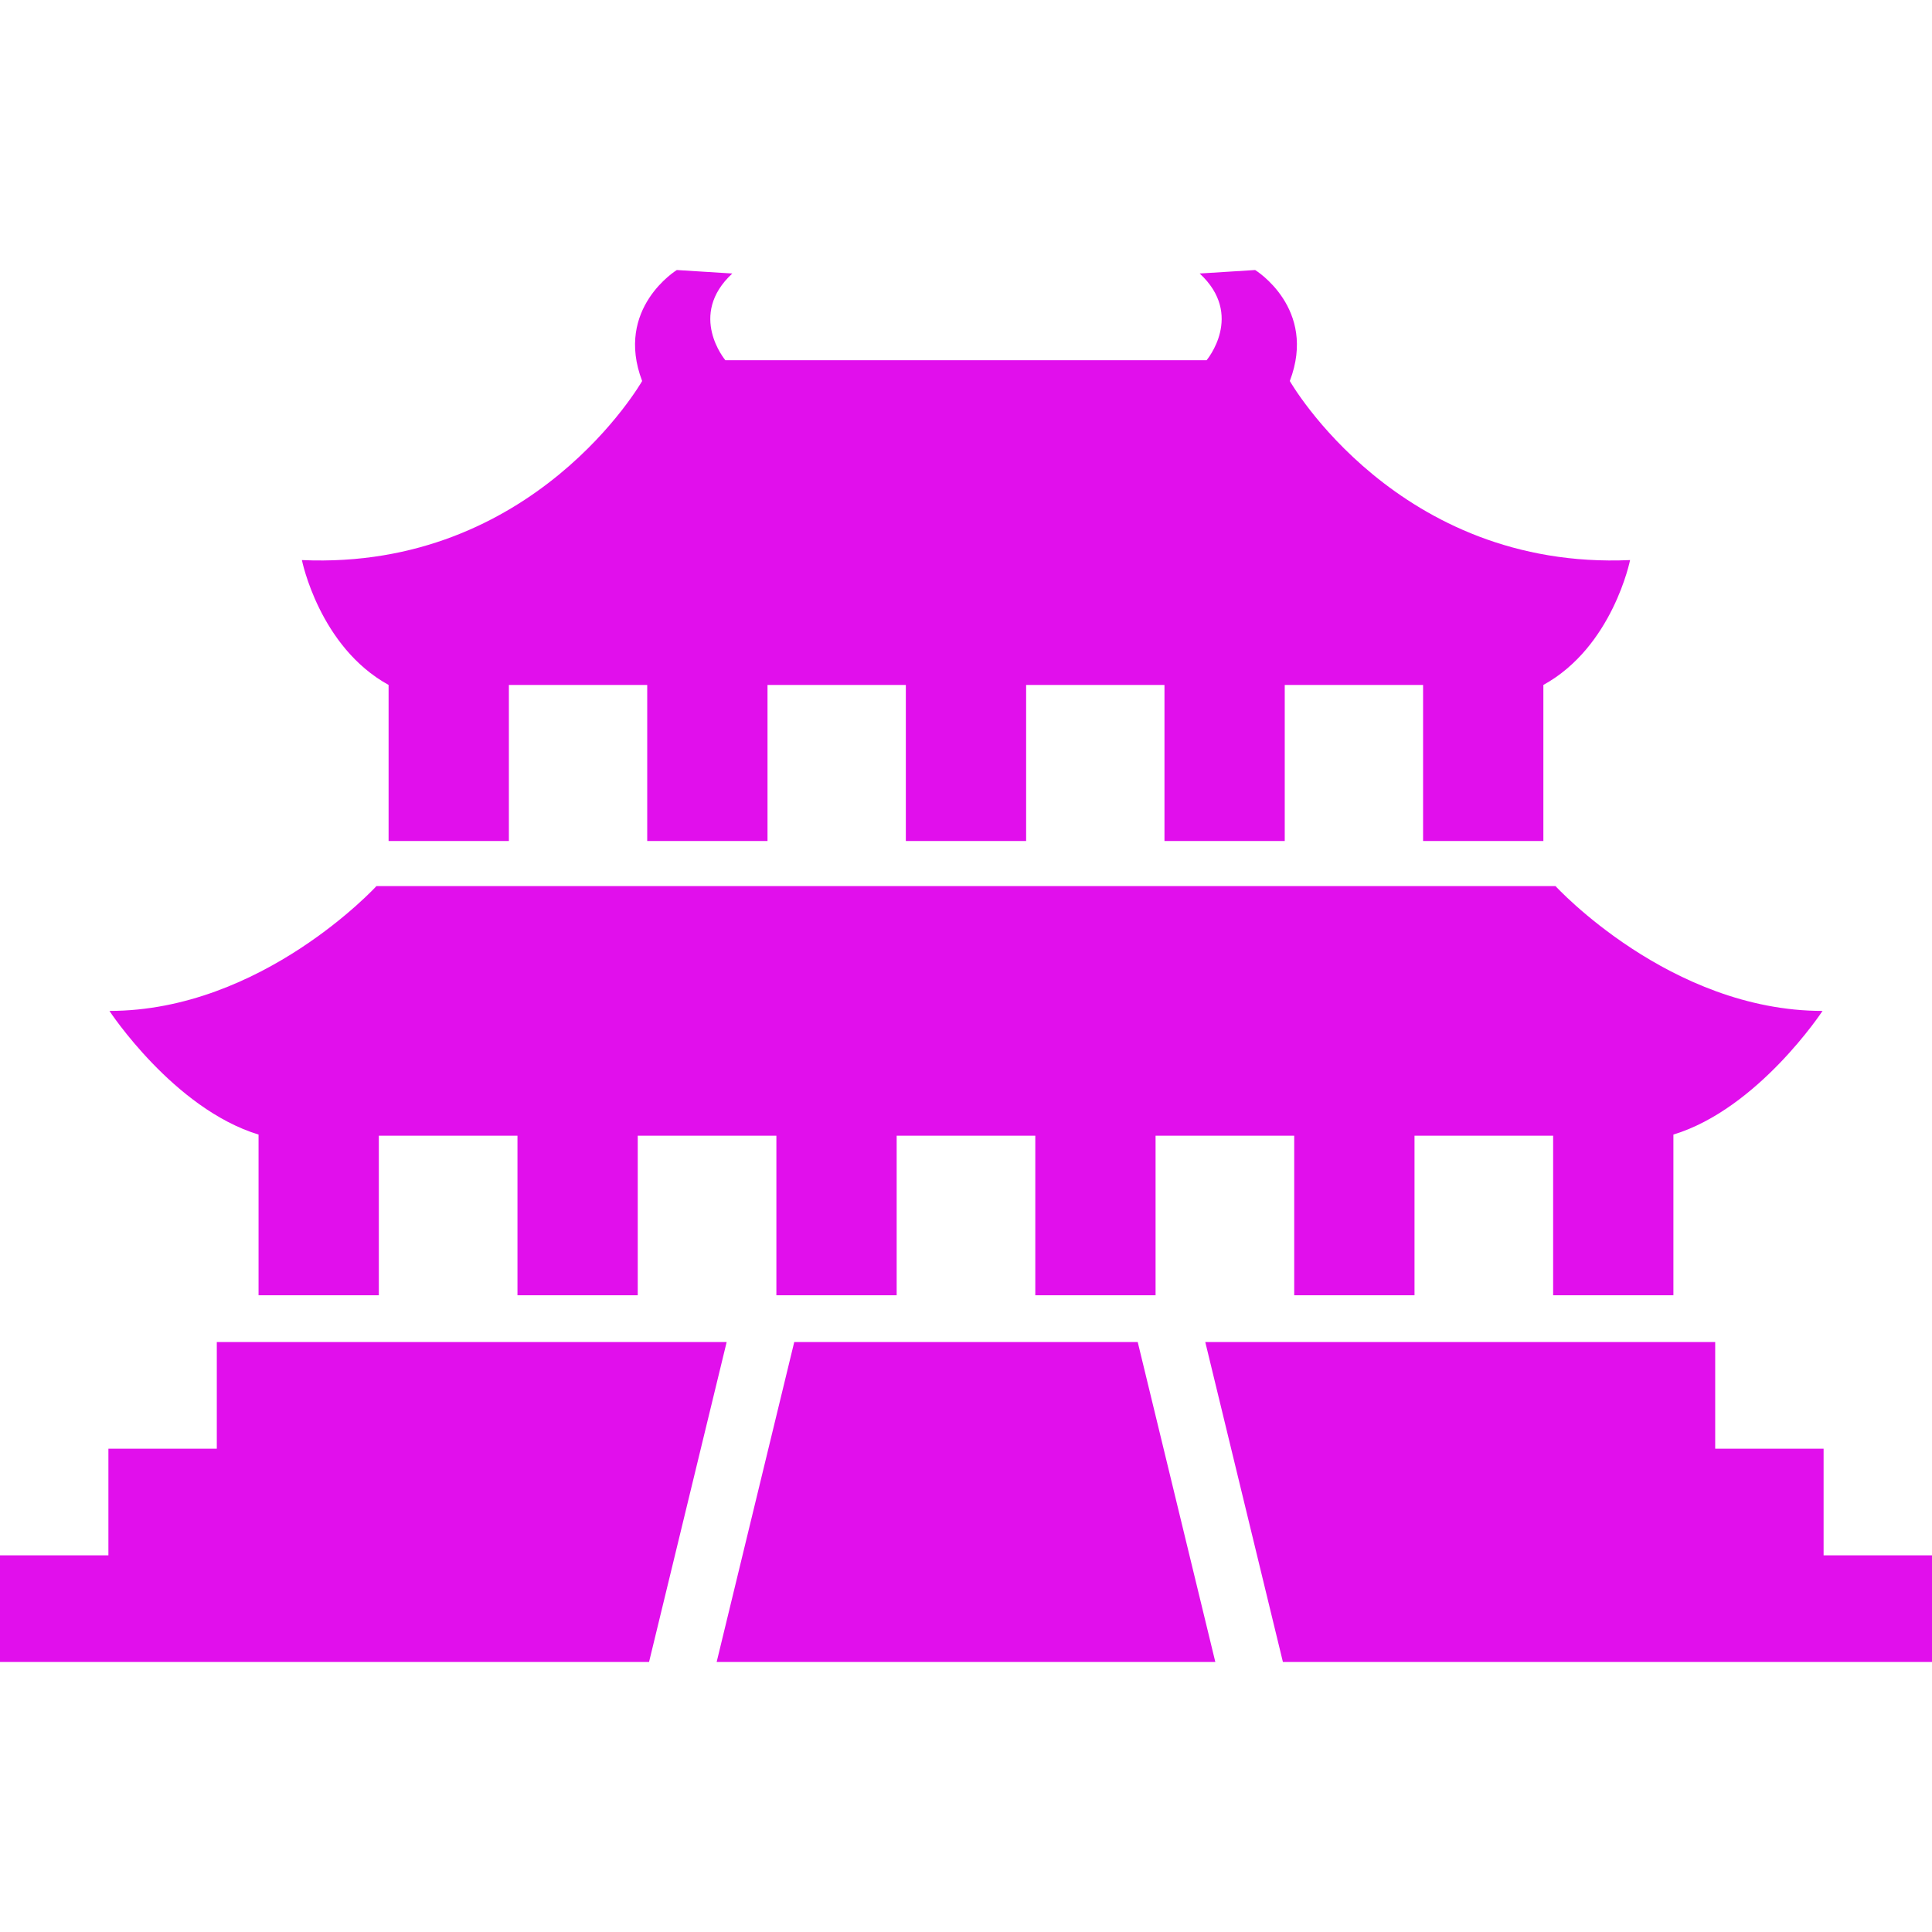 <!--?xml version="1.0" encoding="utf-8"?-->
<!-- Generator: Adobe Illustrator 18.1.1, SVG Export Plug-In . SVG Version: 6.00 Build 0)  -->

<svg version="1.1" id="_x32_" xmlns="http://www.w3.org/2000/svg" xmlns:xlink="http://www.w3.org/1999/xlink" x="0px" y="0px" viewBox="0 0 512 512" style="width: 48px; height: 48px; opacity: 1;" xml:space="preserve">
<style type="text/css">
	.st0{fill:#4B4B4B;}
</style>
<g>
	<path class="st0" d="M68.518,300.673v42.585h31.877V300.98h36.739v42.278h31.874V300.98h36.74v42.278h31.878V300.98h36.739v42.278
		h31.874V300.98h36.74v42.278h31.882V300.98h36.736v42.278h31.874v-42.585c22.515-6.872,39.52-32.769,39.52-32.769
		c-40.436,0-70.766-33.082-70.766-33.082H99.765c0,0-30.331,33.082-70.763,33.082C29.002,267.904,46.003,293.801,68.518,300.673z" style="fill: rgb(225, 15, 236);"></path>
	<path class="st0" d="M102.98,181.516v41.359h31.878v-41.359h36.661v41.359h31.878v-41.359h36.658v41.359h31.881v-41.359h36.661
		v41.359h31.874v-41.359h36.66v41.359h31.878v-41.359c18.384-10.115,22.979-33.09,22.979-33.09
		c-61.579,2.751-90.174-47.454-90.174-47.454c7.356-19.303-9.188-29.411-9.188-29.411l-14.702,0.92
		c11.947,11.027,1.836,22.982,1.836,22.982h-29.408h-68.714H192.23c0,0-10.112-11.954,1.839-22.982l-14.705-0.92
		c0,0-16.541,10.108-9.192,29.411c0,0-28.592,50.205-90.166,47.454C80.005,148.426,84.6,171.401,102.98,181.516z" style="fill: rgb(225, 15, 236);"></path>
	<polygon class="st0" points="57.454,355.661 57.454,383.918 28.728,383.918 28.728,412.175 0,412.175 0,440.439 172.004,440.439 
		192.572,355.661 	" style="fill: rgb(225, 15, 236);"></polygon>
	<polygon class="st0" points="483.273,412.175 483.273,383.918 454.546,383.918 454.546,355.661 319.41,355.661 339.983,440.439 
		512,440.439 512,412.175 	" style="fill: rgb(225, 15, 236);"></polygon>
	<polygon class="st0" points="210.482,355.661 189.921,440.439 322.073,440.439 301.508,355.661 	" style="fill: rgb(225, 15, 236);"></polygon>
</g>
</svg>
